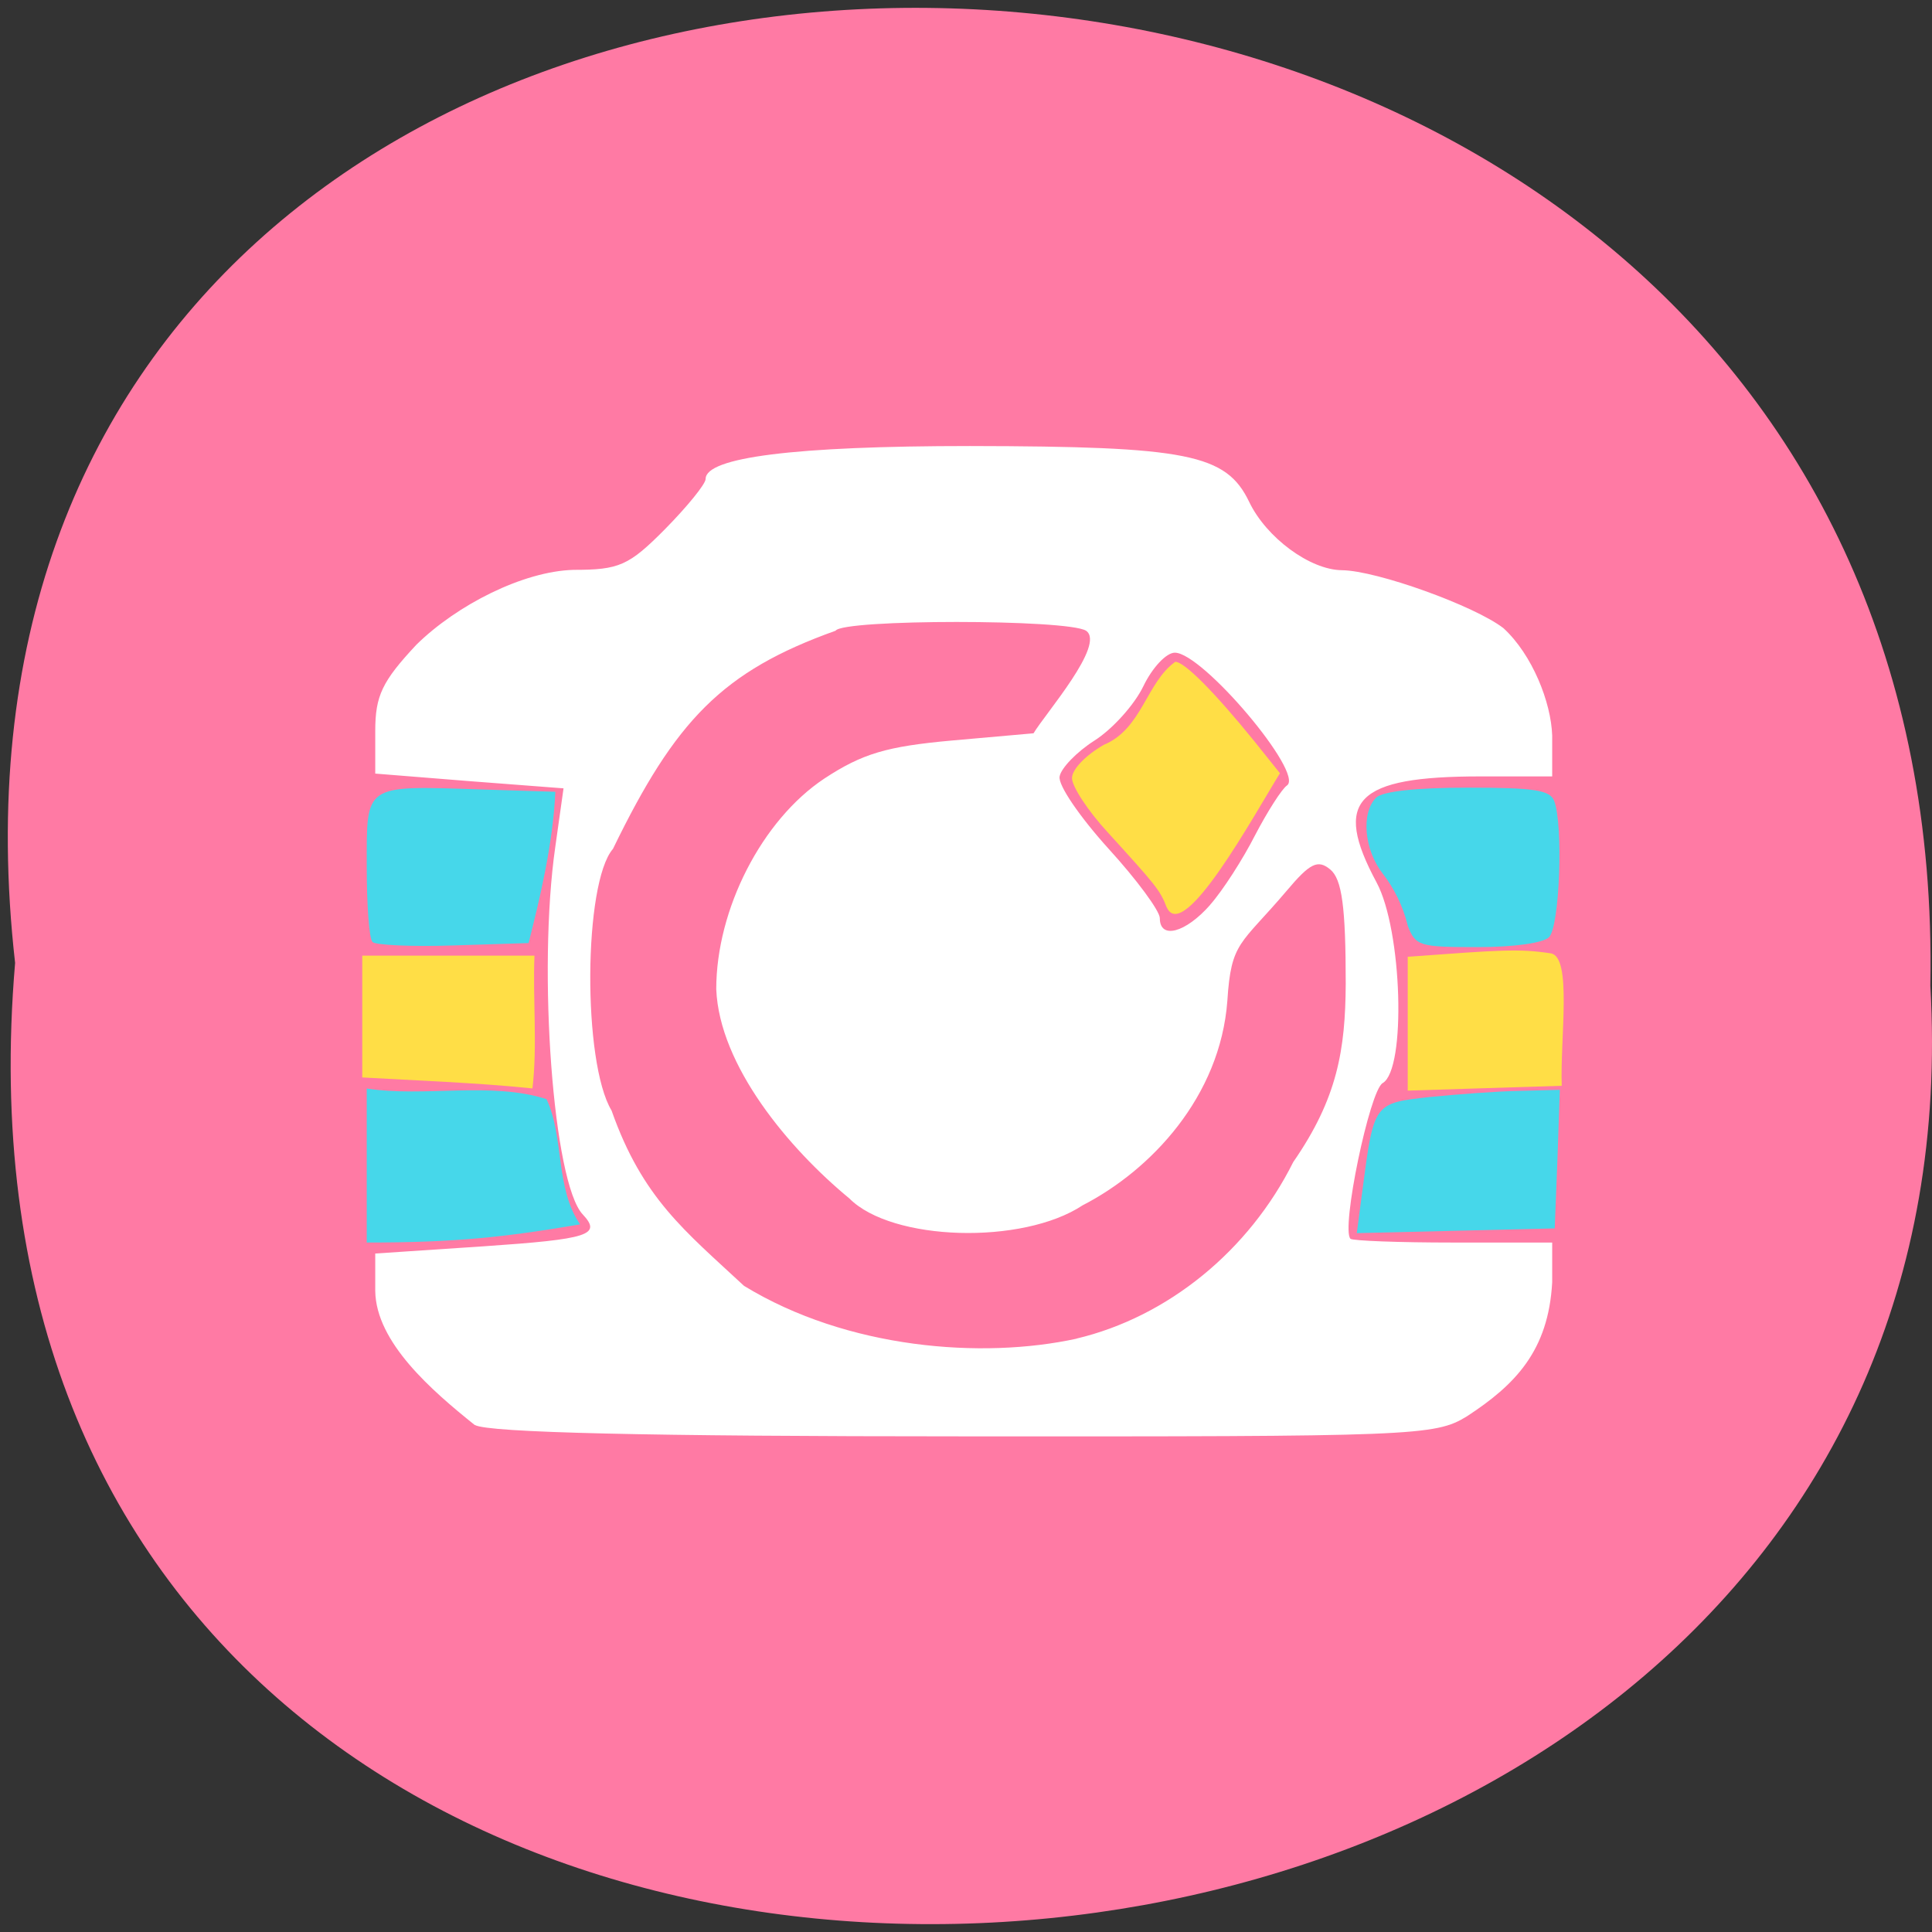 <svg xmlns="http://www.w3.org/2000/svg" viewBox="0 0 22 22"><rect x="0" y="0" width="22" height="22" fill="#333333" stroke="none"/><path d="m 0.172 10.965 c -1.66 -14.645 22.09 -14.441 21.809 0.258 c 0.785 13.672 -23.1 14.906 -21.809 -0.258" fill="#ff7aa4"/><path d="m 5.406 16.227 c -0.488 -0.391 -1.125 -0.941 -1.133 -1.527 v -0.426 l 1.234 -0.082 c 1.199 -0.082 1.348 -0.129 1.129 -0.363 c -0.336 -0.355 -0.516 -2.773 -0.313 -4.184 l 0.094 -0.668 l -1.07 -0.082 l -1.074 -0.086 v -0.484 c 0 -0.402 0.078 -0.566 0.469 -0.984 c 0.461 -0.453 1.215 -0.836 1.789 -0.852 c 0.52 0 0.629 -0.047 1.043 -0.465 c 0.25 -0.254 0.461 -0.512 0.461 -0.57 c 0 -0.246 1.01 -0.375 3.01 -0.375 c 2.477 0.004 2.918 0.09 3.18 0.637 c 0.195 0.406 0.691 0.773 1.055 0.777 c 0.398 0.004 1.512 0.406 1.84 0.66 c 0.328 0.301 0.543 0.844 0.555 1.223 v 0.465 h -0.816 c -1.422 0 -1.688 0.27 -1.184 1.207 c 0.293 0.543 0.34 2.129 0.07 2.285 c -0.148 0.082 -0.477 1.664 -0.367 1.773 c 0.023 0.023 0.551 0.043 1.168 0.043 h 1.129 v 0.453 c -0.043 0.781 -0.422 1.168 -0.973 1.527 c -0.363 0.223 -0.602 0.23 -5.727 0.227 c -3.602 0 -5.418 -0.043 -5.566 -0.129 m 6.848 -0.984 c 1.039 -0.246 1.965 -1 2.469 -2.01 c 0.504 -0.727 0.594 -1.281 0.598 -2.031 c 0 -0.875 -0.043 -1.191 -0.176 -1.301 c -0.141 -0.117 -0.23 -0.074 -0.496 0.242 c -0.527 0.621 -0.633 0.574 -0.676 1.254 c -0.082 1.09 -0.867 1.926 -1.648 2.328 c -0.684 0.453 -2.172 0.41 -2.656 -0.078 c -0.691 -0.57 -1.48 -1.512 -1.516 -2.383 c 0 -0.91 0.52 -1.926 1.23 -2.398 c 0.434 -0.285 0.711 -0.367 1.457 -0.434 l 0.926 -0.082 c 0.133 -0.223 0.824 -1.012 0.598 -1.168 c -0.211 -0.133 -2.77 -0.133 -2.852 0 c -1.289 0.461 -1.824 1.02 -2.535 2.484 c -0.336 0.387 -0.348 2.43 -0.016 2.98 c 0.352 1 0.836 1.371 1.508 1.996 c 1.176 0.719 2.711 0.836 3.785 0.602 m 1.523 -4.941 c 0.145 -0.164 0.375 -0.523 0.512 -0.793 c 0.141 -0.27 0.305 -0.527 0.363 -0.566 c 0.199 -0.137 -0.961 -1.512 -1.277 -1.512 c -0.098 0 -0.258 0.172 -0.359 0.383 c -0.102 0.211 -0.352 0.488 -0.555 0.617 c -0.203 0.129 -0.383 0.316 -0.398 0.41 c -0.02 0.098 0.234 0.465 0.555 0.82 c 0.324 0.355 0.586 0.711 0.586 0.793 c 0 0.246 0.293 0.168 0.574 -0.152" fill="#fff"/><g fill="#ffde46"><path d="m 13.285 10.332 c -0.074 -0.195 -0.125 -0.254 -0.672 -0.855 c -0.223 -0.242 -0.406 -0.52 -0.406 -0.617 c 0 -0.098 0.152 -0.258 0.363 -0.379 c 0.434 -0.18 0.484 -0.711 0.813 -0.945 c 0.105 0 0.445 0.344 0.895 0.898 l 0.297 0.371 c -0.293 0.473 -1.098 1.949 -1.289 1.527"/><path d="m 5.082 12.32 l -0.957 -0.051 c 0 -0.465 0 -0.926 0 -1.387 c 0.656 0 1.309 0 1.961 0 c -0.02 0.496 0.035 1.027 -0.023 1.512 c -0.383 -0.039 -0.664 -0.055 -0.98 -0.074"/><path d="m 16.03 10.895 c 1.066 -0.078 1.266 -0.094 1.629 -0.039 c 0.246 0.039 0.105 0.969 0.125 1.508 c -0.586 0.02 -1.168 0.035 -1.754 0.055 c 0 -0.508 0 -1.016 0 -1.523"/></g><g fill="#46d7ea"><path d="m 16.03 10.539 c -0.055 -0.227 -0.16 -0.43 -0.281 -0.586 c -0.215 -0.273 -0.254 -0.695 -0.078 -0.871 c 0.074 -0.07 0.449 -0.113 1.043 -0.113 c 0.754 0 0.938 0.027 0.984 0.152 c 0.105 0.273 0.063 1.43 -0.059 1.551 c -0.066 0.066 -0.398 0.113 -0.813 0.113 c -0.664 0 -0.707 -0.012 -0.797 -0.246"/><path d="m 15.516 13.539 c 0.129 -0.98 0.129 -0.977 0.762 -1.047 c 0.313 -0.031 0.773 -0.066 1.023 -0.07 l 0.461 -0.012 l -0.027 0.789 l -0.031 0.789 l -1.125 0.027 l -1.129 0.027"/><path d="m 4.176 12.395 c 0.656 0.102 1.414 -0.082 2.047 0.121 c 0.203 0.43 0.098 1.016 0.383 1.426 c -0.871 0.148 -1.422 0.207 -2.43 0.207 c 0 -0.547 0 -1.207 0 -1.754"/><path d="m 4.242 10.727 c -0.039 -0.039 -0.066 -0.426 -0.066 -0.863 c 0 -0.941 -0.039 -0.918 1.289 -0.875 l 0.859 0.027 c -0.027 0.598 -0.18 1.23 -0.305 1.723 l -0.855 0.027 c -0.473 0.016 -0.887 -0.004 -0.922 -0.039"/></g></svg>